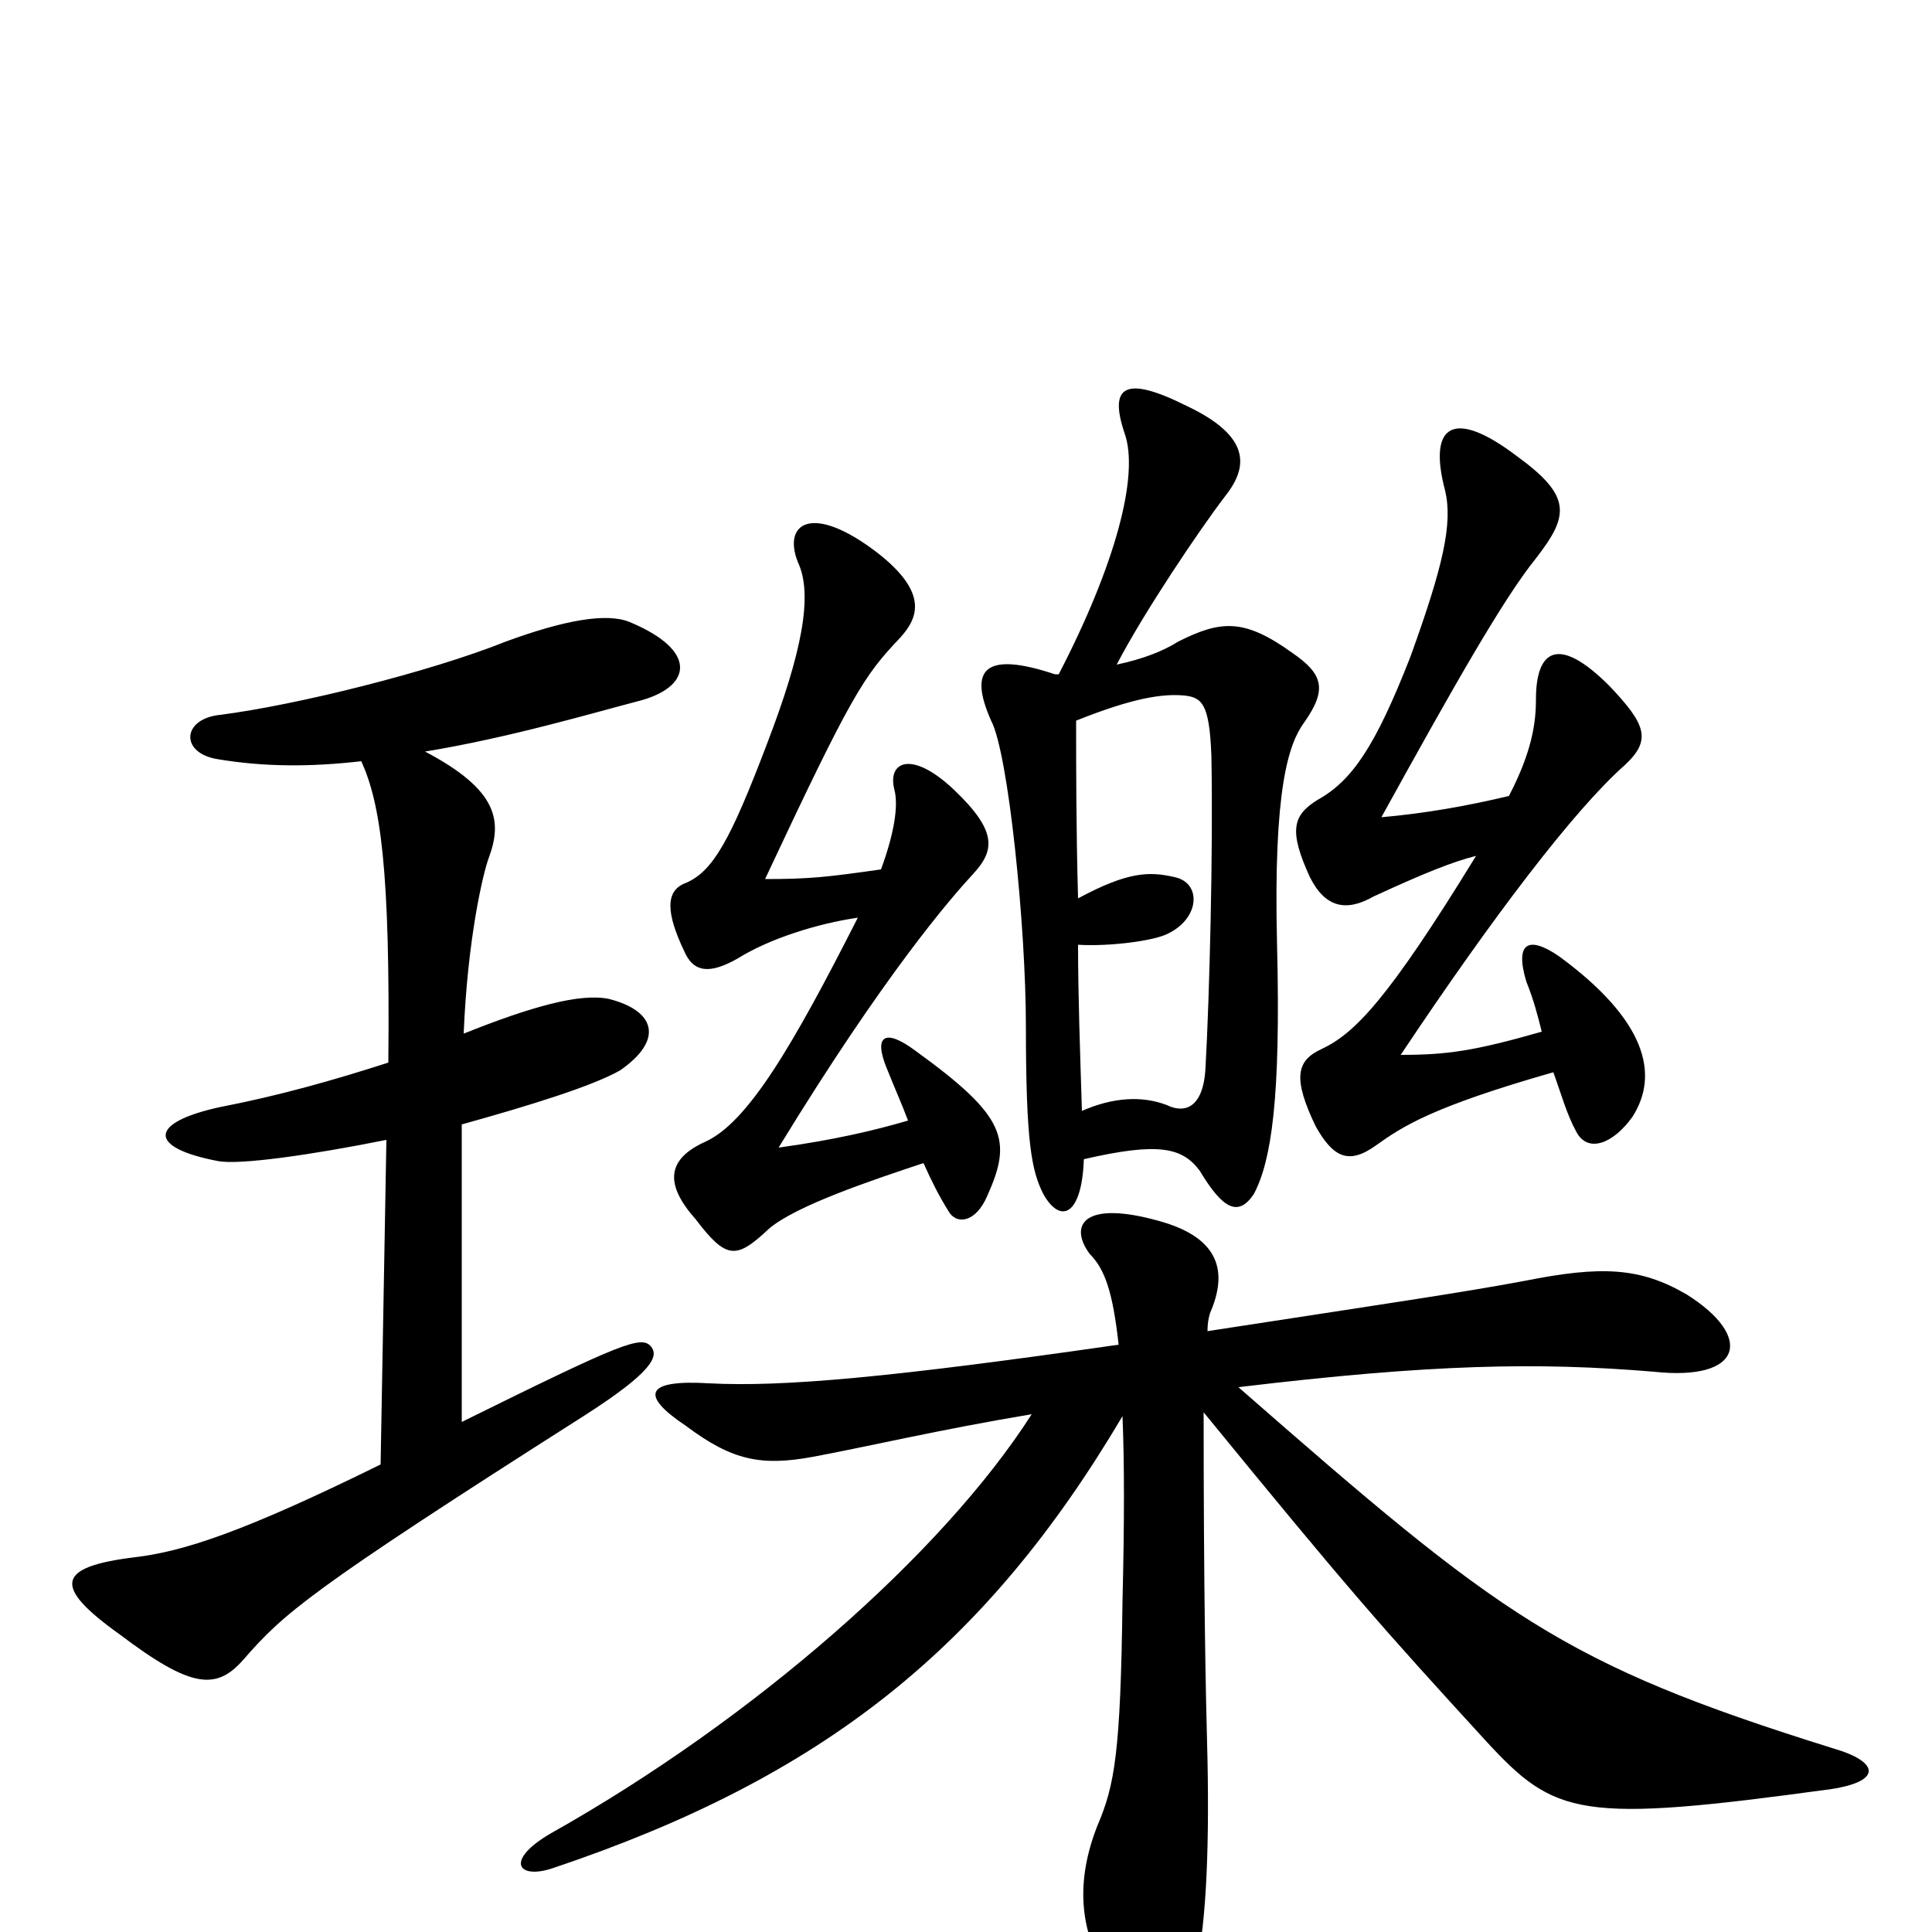 <svg xmlns="http://www.w3.org/2000/svg" viewBox="0 -1000 1000 1000">
	<path fill="#000000" d="M764 -557C718 -482 701 -465 684 -457C671 -451 669 -442 681 -417C690 -401 698 -397 712 -407C726 -417 741 -427 804 -445C808 -434 811 -423 816 -414C822 -403 835 -408 845 -422C859 -444 852 -472 807 -505C791 -516 784 -512 790 -492C794 -482 796 -474 798 -466C763 -456 749 -454 725 -454C773 -526 815 -581 841 -604C855 -617 852 -625 833 -645C806 -672 795 -663 795 -638C795 -626 793 -611 781 -588C760 -583 738 -579 715 -577C752 -644 778 -690 795 -711C812 -733 814 -743 785 -764C752 -789 739 -780 748 -746C752 -729 747 -707 730 -660C712 -614 700 -596 682 -586C669 -578 667 -570 678 -546C686 -530 697 -528 711 -536C737 -548 752 -554 764 -557ZM625 -311C625 -316 626 -320 627 -322C636 -344 629 -360 600 -368C561 -379 553 -366 564 -351C572 -343 576 -331 579 -304C461 -287 405 -282 367 -284C334 -286 331 -278 355 -262C379 -244 394 -241 421 -246C448 -251 486 -260 534 -268C488 -196 390 -110 285 -51C261 -37 268 -27 286 -33C426 -80 510 -147 581 -267C582 -243 582 -212 581 -171C580 -93 577 -76 568 -55C557 -27 558 -1 574 24C593 51 612 48 618 23C624 1 626 -39 625 -89C624 -126 623 -177 623 -269C699 -176 715 -158 769 -99C805 -60 817 -56 948 -74C974 -78 973 -88 949 -95C808 -139 777 -163 641 -282C741 -294 796 -295 856 -290C902 -285 908 -308 873 -330C849 -344 829 -345 789 -337C757 -331 716 -325 625 -311ZM444 -525C410 -458 387 -419 365 -409C345 -400 344 -387 360 -369C376 -348 381 -348 398 -364C412 -376 451 -389 478 -398C482 -389 486 -381 491 -373C495 -366 505 -367 511 -381C524 -410 521 -422 474 -456C458 -468 452 -464 459 -447C463 -437 467 -428 470 -420C453 -415 432 -410 403 -406C458 -496 492 -535 504 -548C515 -560 516 -570 494 -591C472 -612 459 -606 463 -591C465 -583 463 -569 456 -550C428 -546 419 -545 396 -545C441 -641 447 -650 466 -670C475 -680 481 -693 454 -714C420 -740 405 -729 413 -709C421 -692 415 -662 397 -615C378 -565 369 -549 355 -543C344 -539 345 -527 354 -508C359 -496 368 -496 382 -504C398 -514 423 -522 444 -525ZM561 -400C600 -409 612 -406 621 -394C633 -374 641 -370 649 -382C658 -399 663 -431 661 -511C659 -592 667 -615 675 -626C687 -643 685 -651 669 -662C644 -680 632 -679 610 -668C602 -663 592 -659 578 -656C592 -683 621 -726 634 -743C646 -758 648 -774 614 -790C582 -806 574 -800 582 -776C590 -754 577 -707 548 -651C547 -651 547 -651 546 -651C510 -663 501 -654 513 -627C522 -610 531 -520 531 -469C531 -408 534 -394 540 -382C549 -366 560 -371 561 -400ZM557 -627C587 -639 602 -641 613 -640C622 -639 626 -636 627 -609C628 -560 626 -484 624 -448C623 -425 612 -424 604 -428C591 -433 576 -432 560 -425C559 -457 558 -485 558 -511C574 -510 598 -513 605 -517C621 -525 622 -543 608 -546C595 -549 584 -549 558 -535C557 -571 557 -602 557 -627ZM239 -264V-418C275 -428 307 -438 321 -446C344 -462 339 -477 315 -483C300 -486 275 -479 240 -465C242 -514 250 -548 253 -556C260 -575 258 -591 220 -611C263 -618 307 -631 330 -637C358 -644 362 -663 326 -678C314 -683 292 -679 262 -668C222 -652 153 -635 114 -630C94 -628 93 -610 113 -607C137 -603 161 -603 187 -606C197 -584 202 -550 201 -450C173 -441 145 -433 114 -427C77 -419 76 -406 113 -399C124 -397 160 -402 200 -410L197 -242C126 -207 95 -197 70 -194C29 -189 27 -179 62 -154C99 -126 112 -125 126 -141C147 -165 159 -176 302 -267C338 -290 341 -298 337 -303C332 -309 322 -305 239 -264Z"/>
</svg>